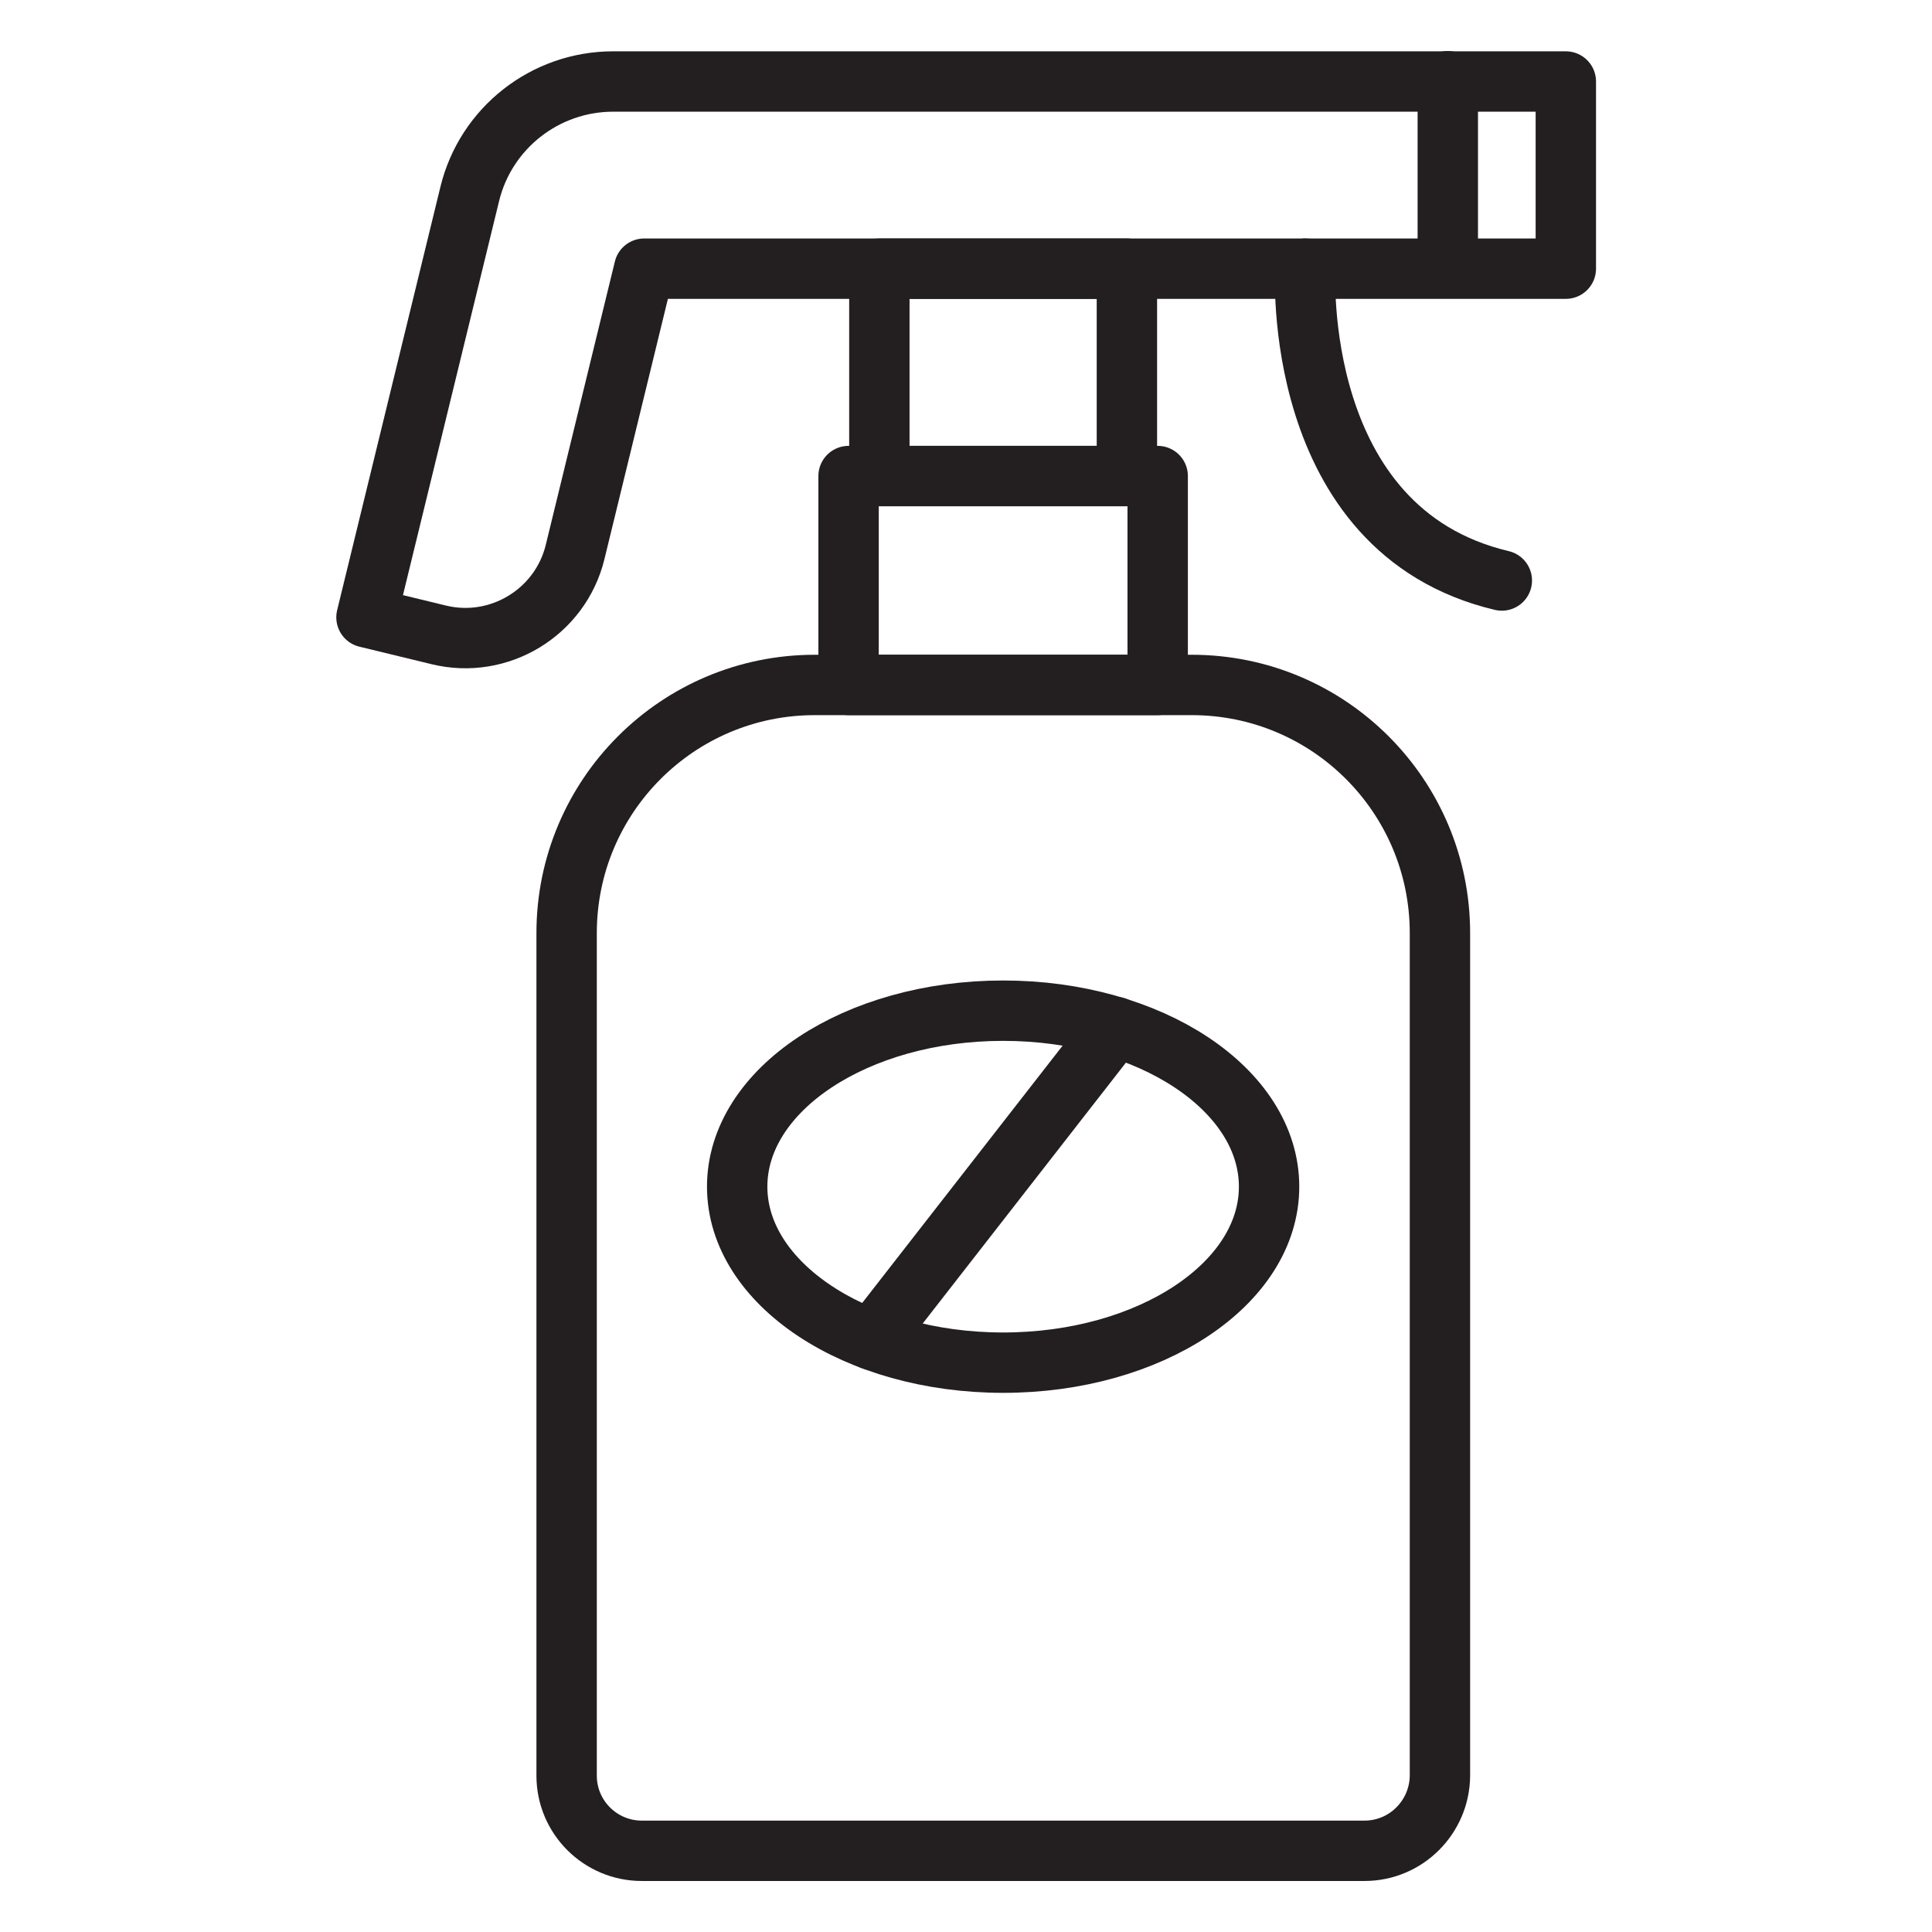 <?xml version="1.0" encoding="utf-8"?>
<!-- Generator: Adobe Illustrator 25.4.1, SVG Export Plug-In . SVG Version: 6.00 Build 0)  -->
<svg version="1.0" id="Layer_1" xmlns="http://www.w3.org/2000/svg" xmlns:xlink="http://www.w3.org/1999/xlink" x="0px" y="0px"
	 viewBox="0 0 64 64" style="enable-background:new 0 0 64 64;" xml:space="preserve">
<style type="text/css">
	.st0{fill:none;stroke:#231F20;stroke-width:2;stroke-linecap:round;stroke-linejoin:round;stroke-miterlimit:10;}
</style>
<g>
	<rect x="29.13" y="8.9" class="st0" width="8.2" height="6.87"/>
	<rect x="28.11" y="15.77" class="st0" width="10.24" height="6.92"/>
	<path class="st0" d="M45.2,61.31H21.26c-1.37,0-2.49-1.11-2.49-2.49V30.91c0-4.54,3.68-8.22,8.22-8.22h12.49
		c4.54,0,8.22,3.68,8.22,8.22v27.91C47.69,60.19,46.58,61.31,45.2,61.31z"/>
	<path class="st0" d="M14.53,21.03l-2.39-0.58l3.42-14.02c0.53-2.19,2.5-3.73,4.75-3.73h31.56v6.2H21.34l-2.29,9.39
		C18.56,20.29,16.53,21.52,14.53,21.03z"/>
	<path class="st0" d="M43.24,8.9c0,0-0.51,8.67,6.51,10.33"/>
	<line class="st0" x1="47.96" y1="2.69" x2="47.96" y2="8.84"/>
	<ellipse class="st0" cx="33.23" cy="39.31" rx="8.81" ry="5.83"/>
	<line class="st0" x1="36.95" y1="34.02" x2="28.88" y2="44.38"/>
</g>
</svg>
